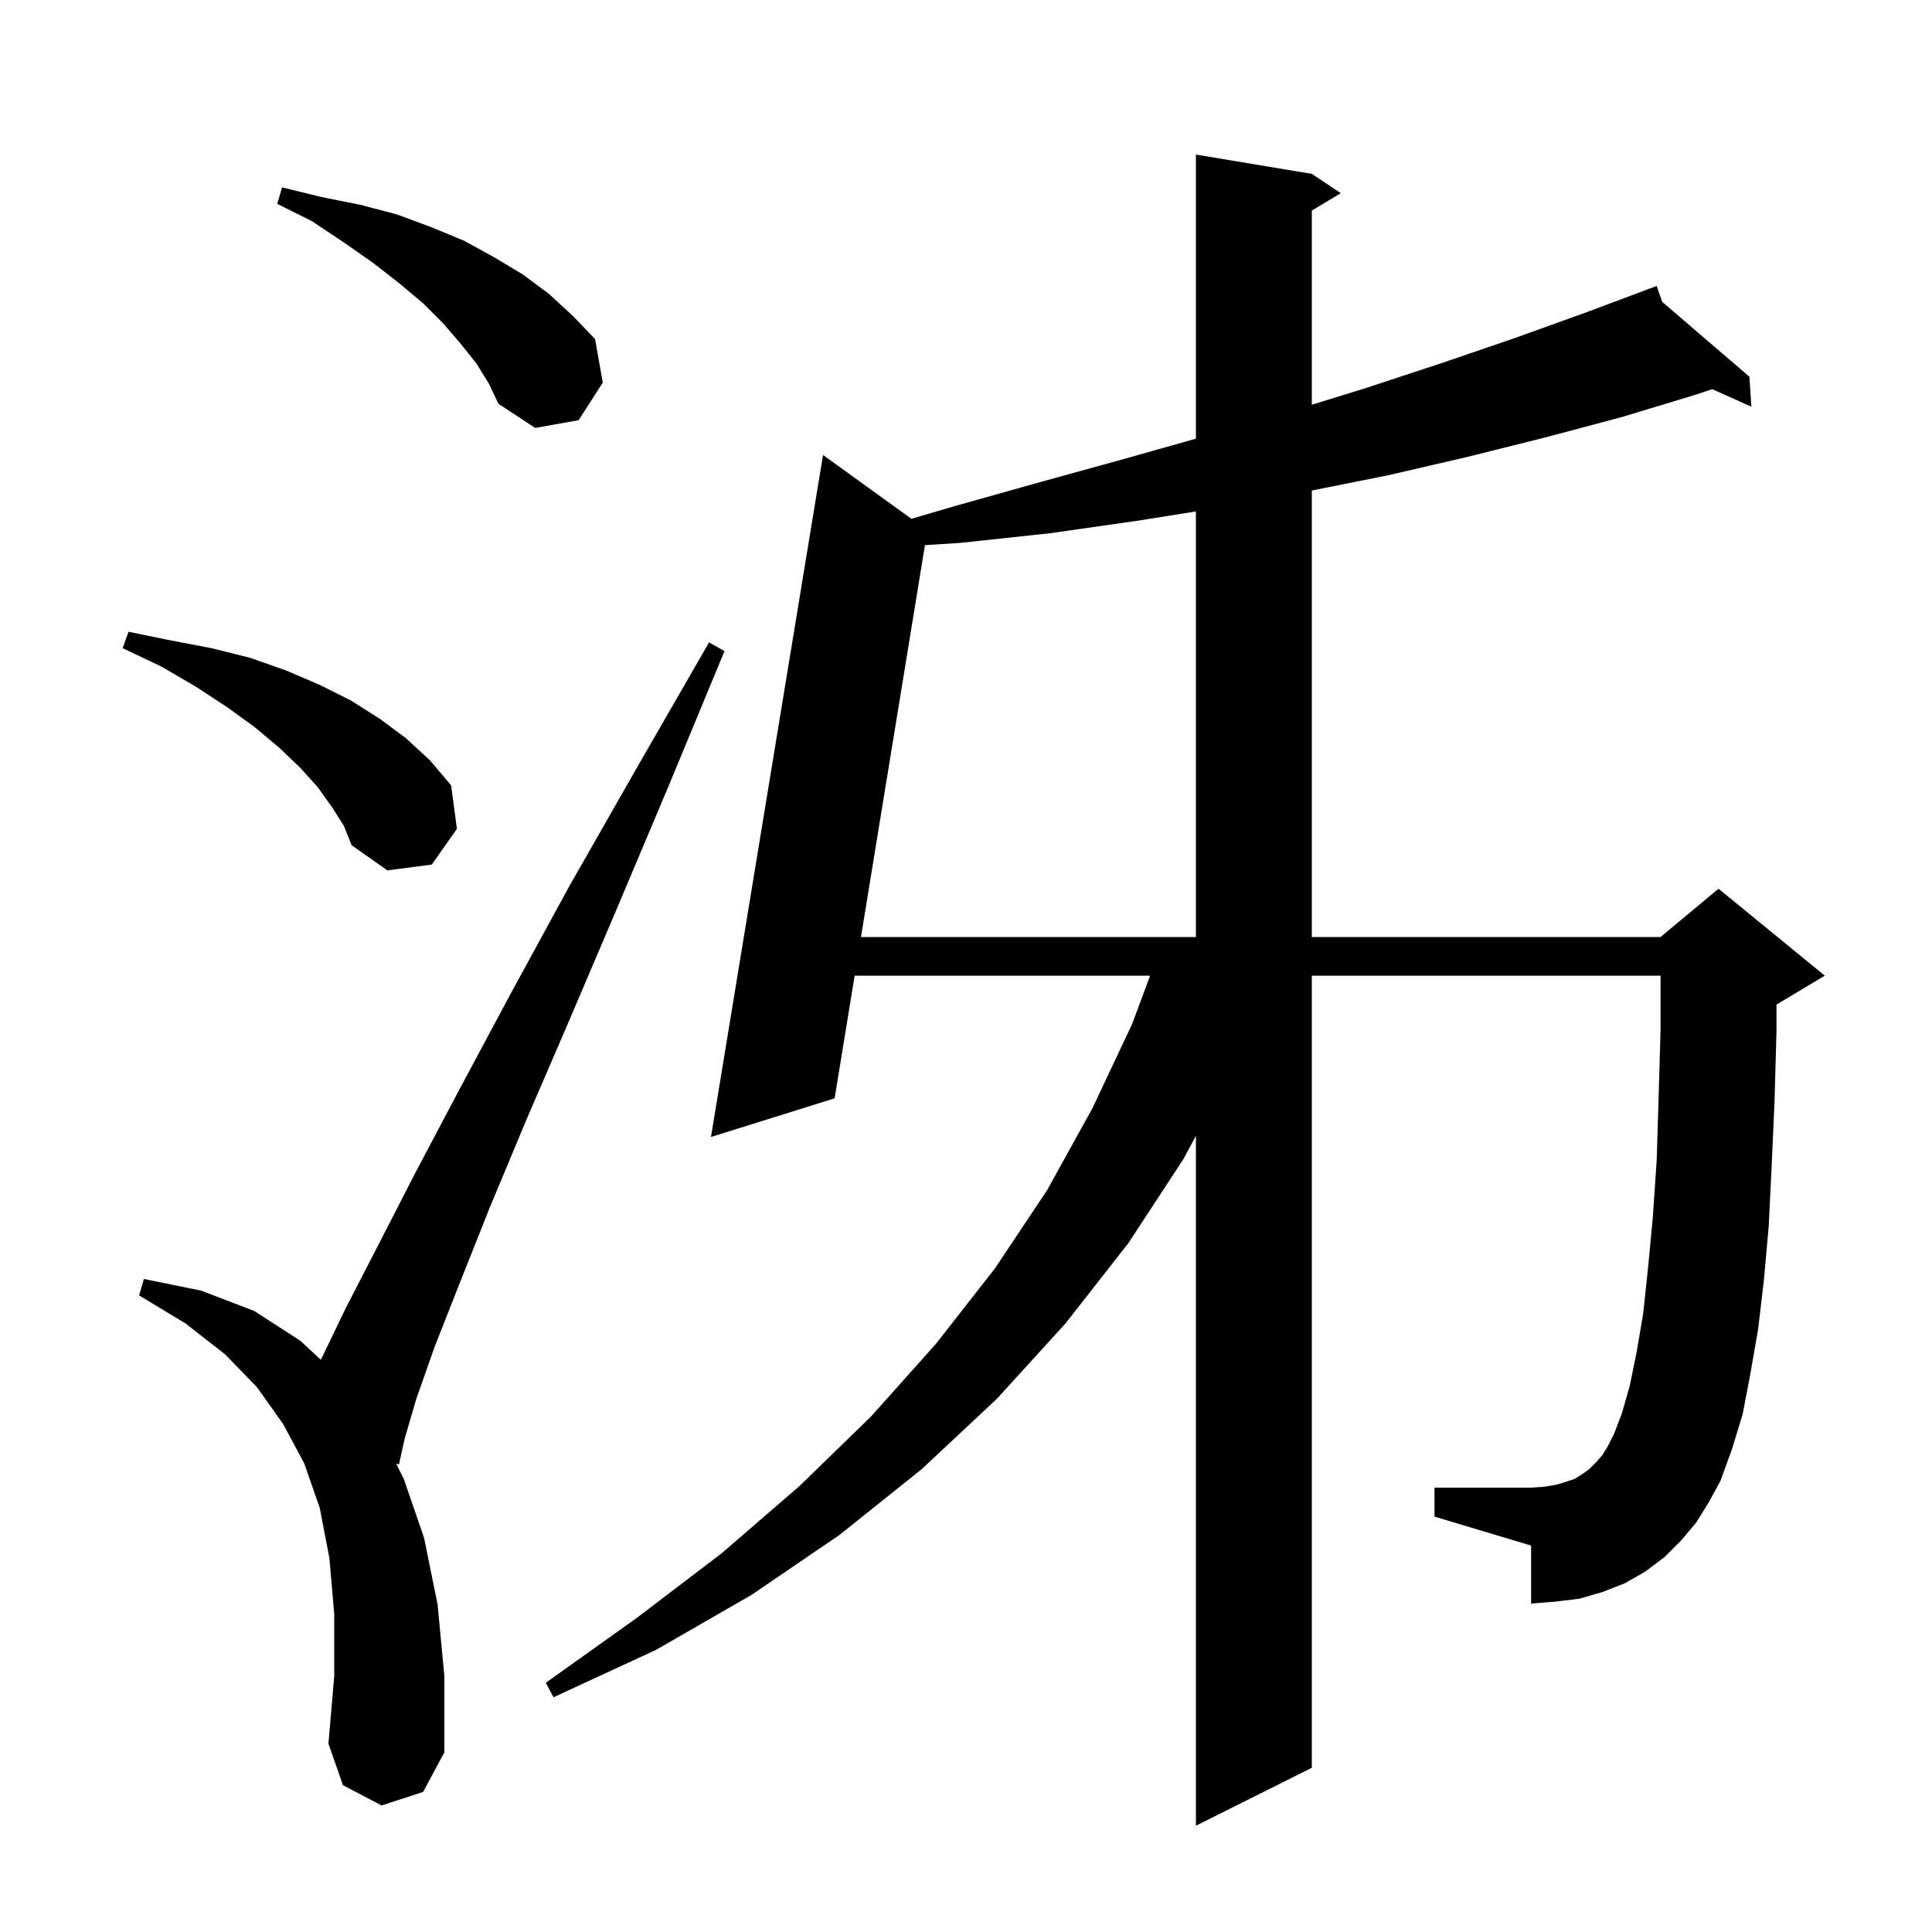 <svg xmlns="http://www.w3.org/2000/svg" xmlns:xlink="http://www.w3.org/1999/xlink" version="1.1" baseProfile="full" viewBox="0 0 200 200" width="200" height="200">
<g fill="black">
<path d="M 175.6 157.6 L 174.0 159.5 L 172.3 161.2 L 170.3 162.7 L 168.2 163.9 L 165.9 164.8 L 163.5 165.5 L 161.0 165.8 L 158.5 166.0 L 158.5 160.0 L 148.5 157.0 L 148.5 154.0 L 158.5 154.0 L 159.9 153.9 L 161.1 153.7 L 162.1 153.4 L 163.0 153.1 L 163.8 152.6 L 164.5 152.1 L 165.2 151.4 L 165.9 150.6 L 166.5 149.6 L 167.1 148.4 L 167.9 146.3 L 168.7 143.5 L 169.4 140.1 L 170.1 136.0 L 170.6 131.3 L 171.1 126.0 L 171.5 120.1 L 171.7 113.6 L 171.9 106.6 L 171.9 101.0 L 135.8 101.0 L 135.8 183.0 L 123.8 189.0 L 123.8 117.582 L 122.5 120.0 L 116.8 128.7 L 110.3 137.0 L 103.2 144.8 L 95.4 152.1 L 86.9 158.9 L 77.8 165.1 L 67.9 170.8 L 57.3 175.7 L 56.5 174.2 L 65.9 167.5 L 74.7 160.8 L 82.8 153.8 L 90.2 146.6 L 96.9 139.1 L 103.0 131.3 L 108.4 123.2 L 113.1 114.7 L 117.2 106.0 L 119.057 101.0 L 88.473 101.0 L 86.4 113.7 L 73.6 117.7 L 85.2 47.1 L 94.348 53.707 L 98.8 52.4 L 107.7 49.9 L 116.4 47.5 L 123.8 45.411 L 123.8 16.0 L 135.8 18.0 L 138.8 20.0 L 135.8 21.8 L 135.8 41.898 L 141.3 40.2 L 149.2 37.6 L 156.8 35.0 L 164.3 32.3 L 170.529 29.964 L 170.5 29.9 L 170.561 29.952 L 171.5 29.6 L 172.068 31.246 L 181.1 39.0 L 181.3 42.1 L 177.246 40.285 L 175.4 40.9 L 167.8 43.2 L 159.9 45.3 L 151.9 47.3 L 143.7 49.2 L 135.8 50.78 L 135.8 97.0 L 171.9 97.0 L 177.9 92.0 L 188.9 101.0 L 183.9 104.0 L 183.9 106.8 L 183.7 114.0 L 183.4 120.7 L 183.1 126.9 L 182.6 132.5 L 182.0 137.6 L 181.2 142.2 L 180.4 146.4 L 179.3 150.0 L 178.1 153.3 L 176.9 155.5 Z M 39.5 186.9 L 35.5 184.8 L 34.0 180.5 L 34.6 173.5 L 34.6 167.1 L 34.1 161.3 L 33.1 156.1 L 31.5 151.5 L 29.3 147.4 L 26.6 143.6 L 23.3 140.2 L 19.2 137.0 L 14.4 134.1 L 14.9 132.4 L 20.8 133.6 L 26.3 135.7 L 31.1 138.8 L 33.215 140.768 L 35.8 135.4 L 39.1 129.0 L 43.0 121.4 L 47.6 112.7 L 52.9 102.8 L 58.9 91.8 L 65.8 79.7 L 73.4 66.5 L 75.0 67.4 L 69.2 81.4 L 63.8 94.2 L 58.9 105.7 L 54.5 115.9 L 50.7 125.0 L 47.6 132.8 L 45.0 139.4 L 43.1 144.8 L 41.9 148.9 L 41.3 151.6 L 41.008 151.516 L 41.8 153.1 L 43.9 159.2 L 45.3 166.1 L 46.0 173.5 L 46.0 181.4 L 43.8 185.5 Z M 117.8 53.9 L 108.7 55.2 L 99.4 56.2 L 95.75 56.433 L 89.127 97.0 L 123.8 97.0 L 123.8 52.945 Z M 34.4 83.6 L 32.9 81.5 L 31.1 79.5 L 28.9 77.4 L 26.4 75.3 L 23.5 73.2 L 20.3 71.1 L 16.7 69.0 L 12.7 67.1 L 13.3 65.4 L 17.7 66.3 L 21.9 67.1 L 25.9 68.1 L 29.6 69.4 L 33.1 70.9 L 36.3 72.5 L 39.3 74.4 L 42.0 76.4 L 44.5 78.7 L 46.7 81.3 L 47.3 85.8 L 44.7 89.5 L 40.1 90.1 L 36.4 87.5 L 35.6 85.5 Z M 49.3 37.6 L 47.7 35.6 L 45.9 33.5 L 43.8 31.4 L 41.3 29.3 L 38.6 27.2 L 35.6 25.1 L 32.3 22.9 L 28.7 21.1 L 29.2 19.4 L 33.3 20.4 L 37.3 21.2 L 41.1 22.2 L 44.6 23.5 L 48.0 24.9 L 51.1 26.6 L 54.1 28.4 L 56.8 30.4 L 59.3 32.7 L 61.6 35.1 L 62.4 39.6 L 59.9 43.5 L 55.4 44.3 L 51.6 41.8 L 50.6 39.7 Z " />
</g>
</svg>
